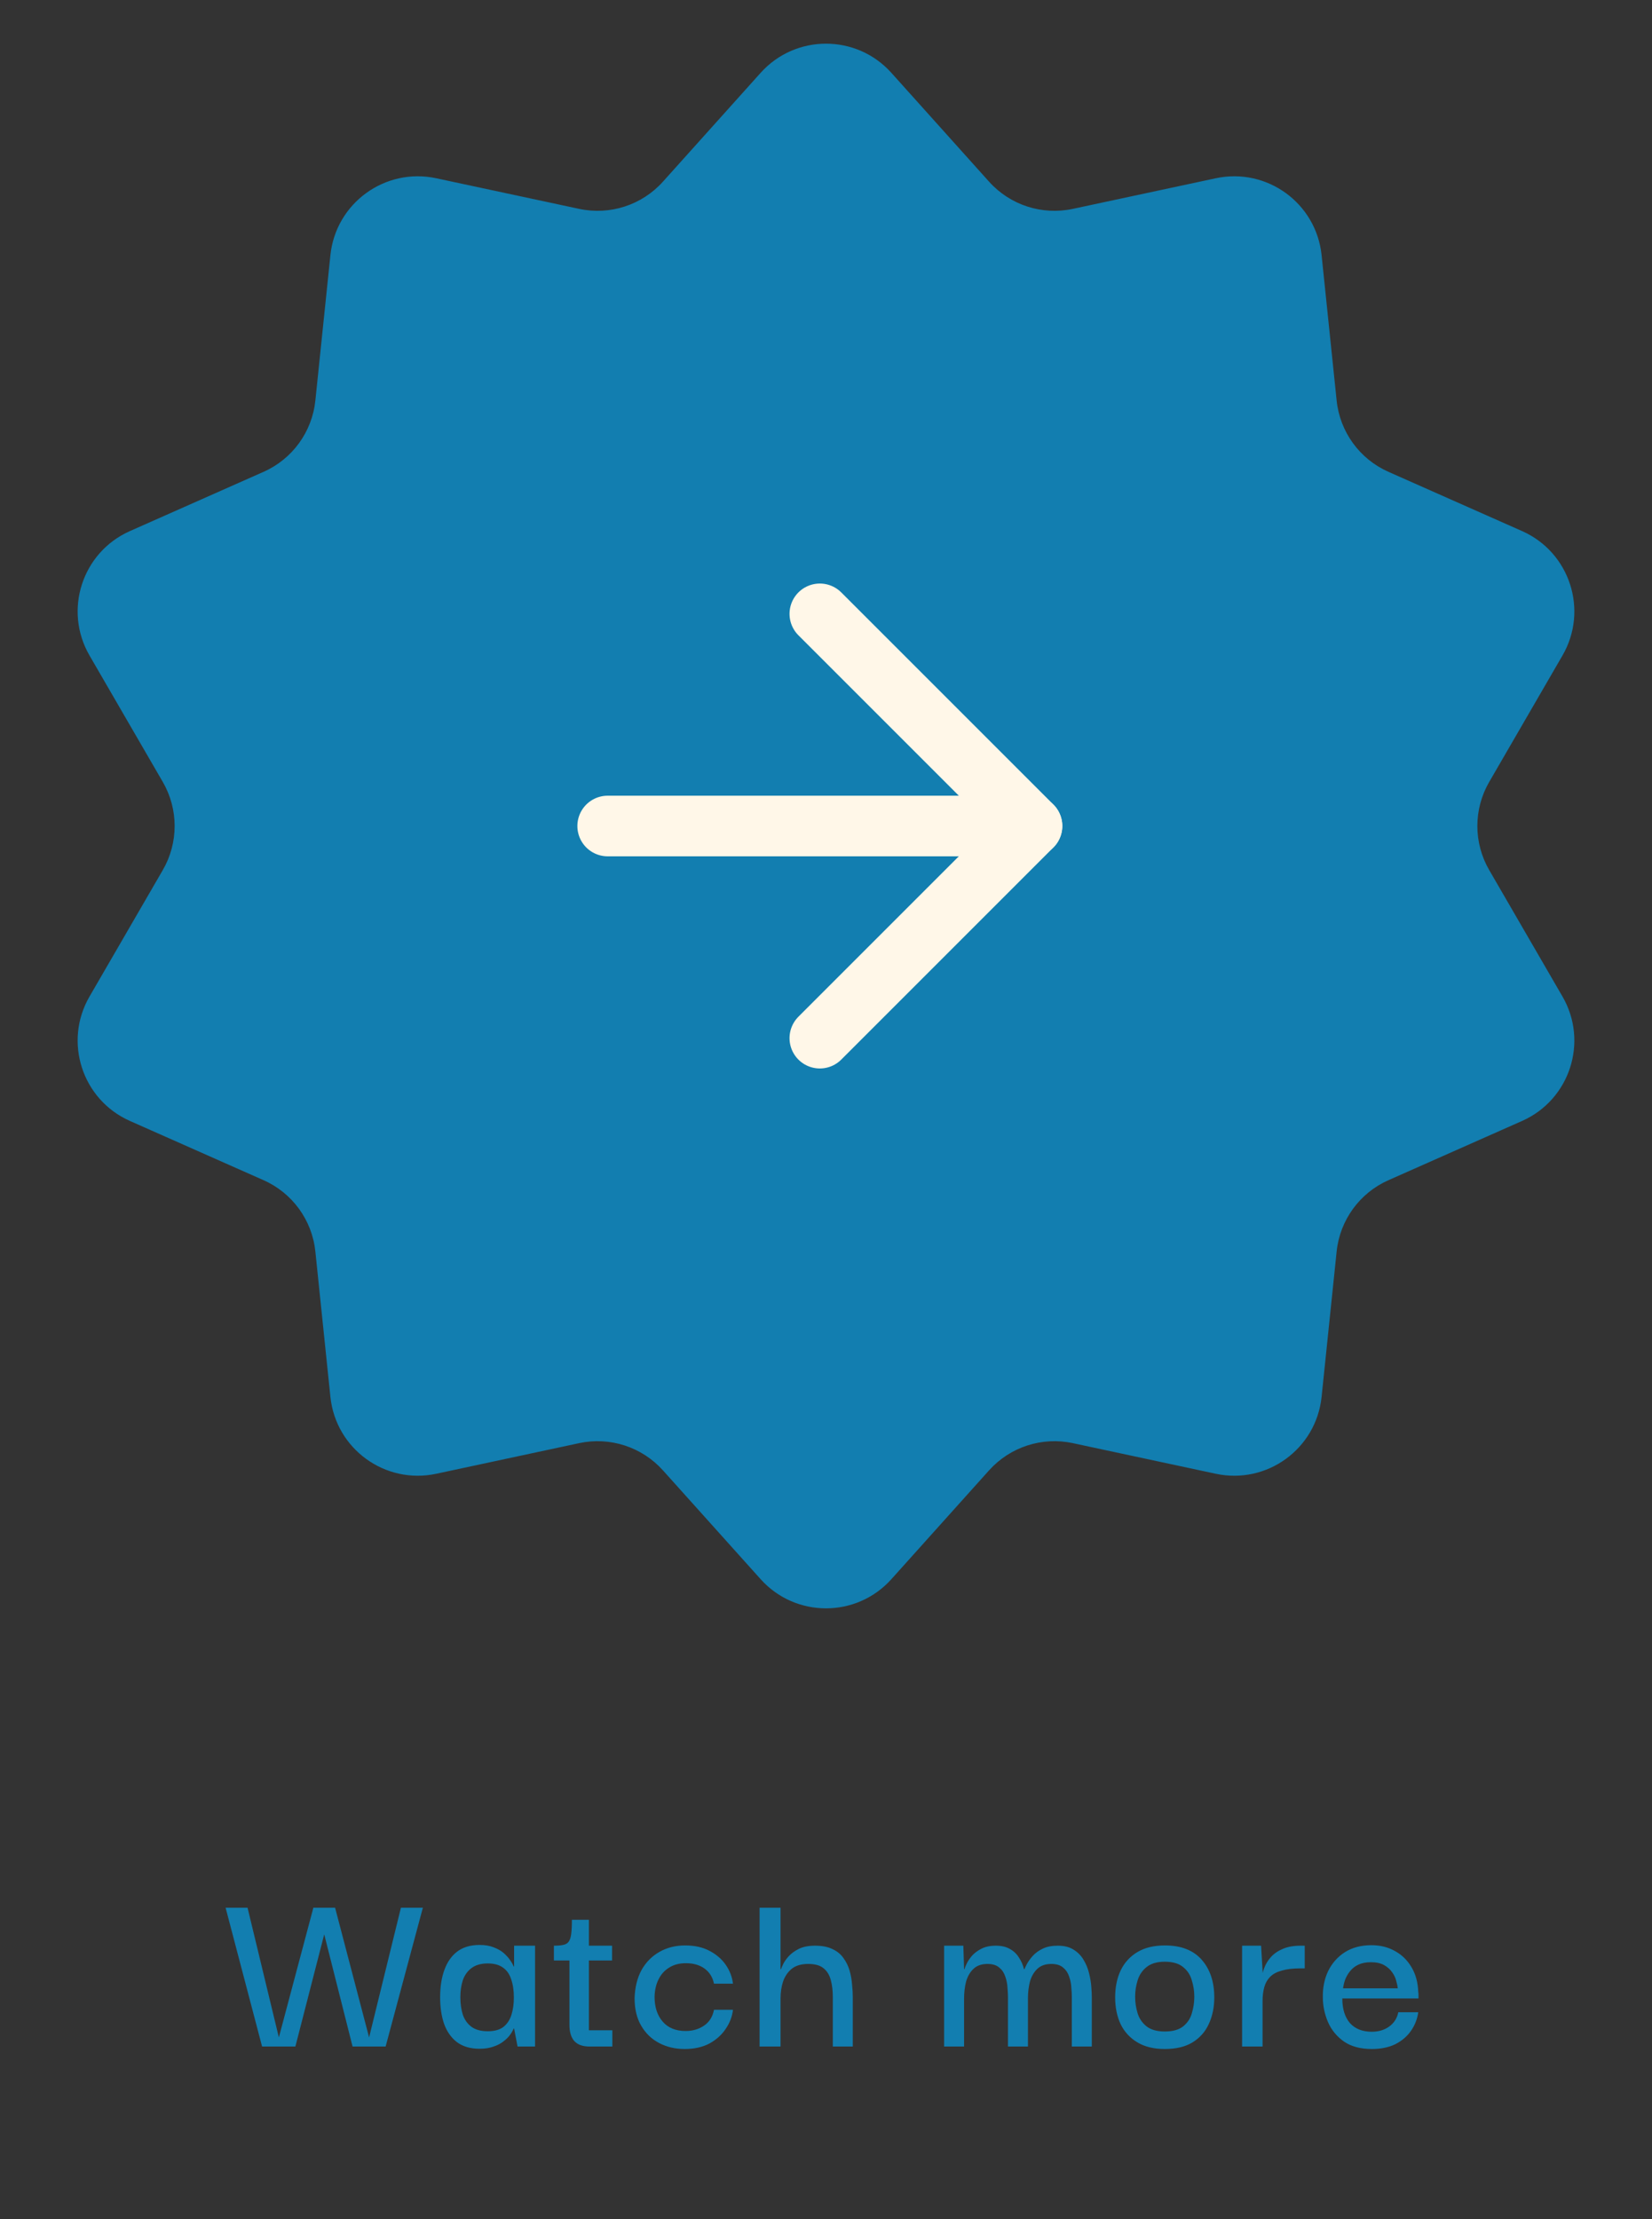<svg width="134" height="180" viewBox="0 0 134 180" fill="none" xmlns="http://www.w3.org/2000/svg">
<rect x="0" y="0" width="134" height="180" fill="#333333" stroke="none"/>
<path d="M61.696 5.91C64.528 2.754 69.472 2.754 72.304 5.91L80.225 14.734C81.931 16.635 84.524 17.478 87.022 16.942L98.617 14.459C102.763 13.571 106.763 16.477 107.199 20.695L108.42 32.489C108.683 35.03 110.286 37.236 112.621 38.271L123.461 43.077C127.338 44.796 128.865 49.498 126.74 53.167L120.795 63.426C119.514 65.637 119.514 68.363 120.795 70.573L126.74 80.833C128.865 84.502 127.338 89.204 123.461 90.923L112.621 95.729C110.286 96.764 108.683 98.97 108.42 101.511L107.199 113.305C106.763 117.523 102.763 120.429 98.617 119.541L87.022 117.057C84.524 116.522 81.931 117.365 80.225 119.266L72.304 128.09C69.472 131.246 64.528 131.246 61.696 128.09L53.775 119.266C52.069 117.365 49.476 116.522 46.978 117.057L35.383 119.541C31.237 120.429 27.237 117.523 26.801 113.305L25.58 101.511C25.317 98.97 23.714 96.764 21.379 95.729L10.539 90.923C6.662 89.204 5.135 84.502 7.26 80.833L13.205 70.573C14.486 68.363 14.486 65.637 13.205 63.426L7.26 53.167C5.135 49.498 6.662 44.796 10.539 43.077L21.379 38.271C23.714 37.236 25.317 35.03 25.58 32.489L26.801 20.695C27.237 16.477 31.237 13.571 35.383 14.459L46.978 16.942C49.476 17.478 52.069 16.635 53.775 14.734L61.696 5.91Z" fill="#127EB0"/>
<path d="M49.291 67H83.708" stroke="#FFF7E8" stroke-width="4.917" stroke-linecap="round" stroke-linejoin="round"/>
<path d="M66.5 49.791L83.708 66.999L66.5 84.208" stroke="#FFF7E8" stroke-width="4.917" stroke-linecap="round" stroke-linejoin="round"/>
<path d="M25.419 154.74H27.18L26.299 156.9L23.959 166H21.259L18.299 154.74H20.079L22.619 165.26L25.419 154.74ZM32.52 154.74H34.3L31.279 166H28.599L26.299 156.9L25.399 154.74H27.18L29.939 165.26L32.52 154.74ZM38.901 166.18C38.154 166.18 37.541 166 37.061 165.64C36.594 165.28 36.248 164.787 36.021 164.16C35.808 163.533 35.701 162.813 35.701 162C35.701 161.16 35.814 160.427 36.041 159.8C36.268 159.16 36.614 158.66 37.081 158.3C37.561 157.94 38.168 157.76 38.901 157.76C39.354 157.76 39.741 157.827 40.061 157.96C40.381 158.08 40.648 158.233 40.861 158.42C41.074 158.607 41.248 158.8 41.381 159C41.514 159.187 41.608 159.353 41.661 159.5H41.701V157.82H43.401V166H41.981L41.701 164.54H41.661C41.608 164.687 41.514 164.853 41.381 165.04C41.248 165.227 41.068 165.407 40.841 165.58C40.628 165.753 40.361 165.893 40.041 166C39.721 166.12 39.341 166.18 38.901 166.18ZM39.561 164.76C40.094 164.76 40.514 164.647 40.821 164.42C41.128 164.18 41.348 163.853 41.481 163.44C41.614 163.027 41.681 162.553 41.681 162.02C41.681 161.447 41.608 160.953 41.461 160.54C41.328 160.127 41.108 159.813 40.801 159.6C40.494 159.373 40.081 159.26 39.561 159.26C39.014 159.26 38.574 159.387 38.241 159.64C37.921 159.88 37.688 160.207 37.541 160.62C37.408 161.033 37.341 161.493 37.341 162C37.341 162.52 37.408 162.993 37.541 163.42C37.688 163.833 37.921 164.16 38.241 164.4C38.574 164.64 39.014 164.76 39.561 164.76ZM47.829 166C47.269 166 46.856 165.853 46.589 165.56C46.323 165.267 46.189 164.82 46.189 164.22V158.82H47.769V164.68H49.669V166H47.829ZM44.929 159.02V157.82C45.236 157.82 45.483 157.8 45.669 157.76C45.869 157.72 46.016 157.64 46.109 157.52C46.216 157.387 46.289 157.18 46.329 156.9C46.369 156.607 46.389 156.213 46.389 155.72H47.769V157.82H49.649V159.02H44.929ZM55.534 166.2C54.774 166.2 54.087 166.04 53.474 165.72C52.861 165.4 52.374 164.933 52.014 164.32C51.654 163.707 51.474 162.96 51.474 162.08C51.501 161.2 51.688 160.44 52.034 159.8C52.394 159.16 52.881 158.667 53.494 158.32C54.108 157.973 54.801 157.8 55.574 157.8C56.347 157.8 57.008 157.947 57.554 158.24C58.114 158.533 58.554 158.913 58.874 159.38C59.194 159.847 59.388 160.353 59.454 160.9H57.914C57.807 160.38 57.554 159.973 57.154 159.68C56.754 159.387 56.248 159.24 55.634 159.24C55.101 159.24 54.648 159.36 54.274 159.6C53.901 159.827 53.614 160.147 53.414 160.56C53.214 160.96 53.108 161.427 53.094 161.96C53.094 162.8 53.314 163.473 53.754 163.98C54.194 164.487 54.814 164.74 55.614 164.74C56.188 164.74 56.688 164.593 57.114 164.3C57.541 164.007 57.807 163.58 57.914 163.02H59.454C59.388 163.58 59.188 164.1 58.854 164.58C58.534 165.06 58.094 165.453 57.534 165.76C56.974 166.053 56.307 166.2 55.534 166.2ZM61.613 166V154.74H63.313V159.72H63.353C63.366 159.667 63.419 159.54 63.513 159.34C63.606 159.14 63.753 158.927 63.953 158.7C64.166 158.46 64.446 158.253 64.793 158.08C65.139 157.907 65.579 157.82 66.113 157.82C66.686 157.82 67.159 157.913 67.533 158.1C67.906 158.273 68.2 158.513 68.413 158.82C68.639 159.127 68.806 159.467 68.913 159.84C69.019 160.213 69.086 160.587 69.113 160.96C69.153 161.333 69.173 161.68 69.173 162V166H67.553V161.98C67.553 161.473 67.499 161.02 67.393 160.62C67.286 160.207 67.093 159.887 66.813 159.66C66.533 159.42 66.113 159.3 65.553 159.3C64.993 159.3 64.546 159.433 64.213 159.7C63.893 159.967 63.66 160.313 63.513 160.74C63.38 161.153 63.313 161.607 63.313 162.1V166H61.613ZM76.58 166V157.82H78.14L78.2 159.72H78.24C78.253 159.64 78.306 159.5 78.4 159.3C78.493 159.1 78.633 158.887 78.82 158.66C79.02 158.433 79.273 158.24 79.58 158.08C79.9 157.907 80.3 157.82 80.78 157.82C81.246 157.82 81.633 157.913 81.94 158.1C82.246 158.273 82.486 158.507 82.66 158.8C82.846 159.08 82.98 159.387 83.06 159.72H83.1C83.126 159.64 83.193 159.5 83.3 159.3C83.406 159.1 83.56 158.887 83.76 158.66C83.973 158.42 84.246 158.22 84.58 158.06C84.913 157.9 85.32 157.82 85.8 157.82C86.32 157.82 86.746 157.927 87.08 158.14C87.426 158.353 87.7 158.633 87.9 158.98C88.1 159.313 88.246 159.673 88.34 160.06C88.433 160.433 88.493 160.793 88.52 161.14C88.546 161.487 88.56 161.773 88.56 162V166H86.94V161.98C86.94 161.767 86.926 161.513 86.9 161.22C86.886 160.913 86.826 160.613 86.72 160.32C86.626 160.027 86.466 159.787 86.24 159.6C86.013 159.4 85.693 159.3 85.28 159.3C84.8 159.3 84.42 159.433 84.14 159.7C83.86 159.967 83.66 160.313 83.54 160.74C83.433 161.167 83.38 161.62 83.38 162.1V166H81.76V161.98C81.76 161.767 81.746 161.513 81.72 161.22C81.706 160.913 81.646 160.613 81.54 160.32C81.446 160.027 81.286 159.787 81.06 159.6C80.833 159.4 80.513 159.3 80.1 159.3C79.62 159.3 79.24 159.433 78.96 159.7C78.68 159.967 78.48 160.313 78.36 160.74C78.253 161.167 78.2 161.62 78.2 162.1V166H76.58ZM94.475 166.2C93.595 166.2 92.855 166.02 92.255 165.66C91.655 165.3 91.201 164.807 90.895 164.18C90.601 163.54 90.455 162.82 90.455 162.02C90.455 161.193 90.601 160.467 90.895 159.84C91.201 159.2 91.655 158.7 92.255 158.34C92.855 157.98 93.601 157.8 94.495 157.8C95.801 157.8 96.795 158.187 97.475 158.96C98.155 159.733 98.495 160.753 98.495 162.02C98.495 162.807 98.348 163.52 98.055 164.16C97.775 164.787 97.335 165.287 96.735 165.66C96.148 166.02 95.395 166.2 94.475 166.2ZM94.475 164.78C95.128 164.78 95.628 164.64 95.975 164.36C96.321 164.08 96.555 163.727 96.675 163.3C96.808 162.86 96.875 162.413 96.875 161.96C96.875 161.507 96.808 161.067 96.675 160.64C96.555 160.2 96.321 159.84 95.975 159.56C95.628 159.267 95.128 159.12 94.475 159.12C93.848 159.12 93.355 159.267 92.995 159.56C92.648 159.84 92.408 160.2 92.275 160.64C92.141 161.067 92.075 161.507 92.075 161.96C92.075 162.413 92.141 162.86 92.275 163.3C92.408 163.727 92.648 164.08 92.995 164.36C93.355 164.64 93.848 164.78 94.475 164.78ZM100.751 166V157.82H102.291L102.431 160.18L102.411 161.94V166H100.751ZM102.411 162.32L102.351 160.52C102.365 160.227 102.431 159.927 102.551 159.62C102.671 159.3 102.851 159.007 103.091 158.74C103.345 158.46 103.665 158.24 104.051 158.08C104.451 157.907 104.931 157.82 105.491 157.82H105.831V159.66H105.471C104.871 159.66 104.371 159.72 103.971 159.84C103.571 159.947 103.258 160.113 103.031 160.34C102.805 160.567 102.645 160.847 102.551 161.18C102.458 161.513 102.411 161.893 102.411 162.32ZM111.28 166.2C110.36 166.2 109.607 166 109.02 165.6C108.433 165.187 108 164.66 107.72 164.02C107.44 163.367 107.3 162.693 107.3 162C107.287 161.213 107.433 160.5 107.74 159.86C108.06 159.22 108.513 158.713 109.1 158.34C109.7 157.967 110.413 157.78 111.24 157.78C111.96 157.78 112.6 157.94 113.16 158.26C113.72 158.567 114.167 159.007 114.5 159.58C114.833 160.14 115.013 160.807 115.04 161.58C115.053 161.62 115.06 161.7 115.06 161.82C115.06 161.927 115.06 162.02 115.06 162.1H108.88C108.88 162.953 109.087 163.62 109.5 164.1C109.927 164.567 110.513 164.8 111.26 164.8C111.82 164.8 112.293 164.66 112.68 164.38C113.08 164.087 113.327 163.7 113.42 163.22H115.04C114.96 163.78 114.76 164.287 114.44 164.74C114.12 165.193 113.693 165.553 113.16 165.82C112.627 166.073 112 166.2 111.28 166.2ZM108.94 161.28H113.38C113.367 161.133 113.327 160.94 113.26 160.7C113.207 160.46 113.1 160.227 112.94 160C112.78 159.76 112.56 159.56 112.28 159.4C112 159.24 111.64 159.16 111.2 159.16C110.8 159.16 110.46 159.227 110.18 159.36C109.9 159.493 109.673 159.673 109.5 159.9C109.327 160.113 109.193 160.347 109.1 160.6C109.02 160.84 108.967 161.067 108.94 161.28Z" fill="#127EB0"/>
</svg>
